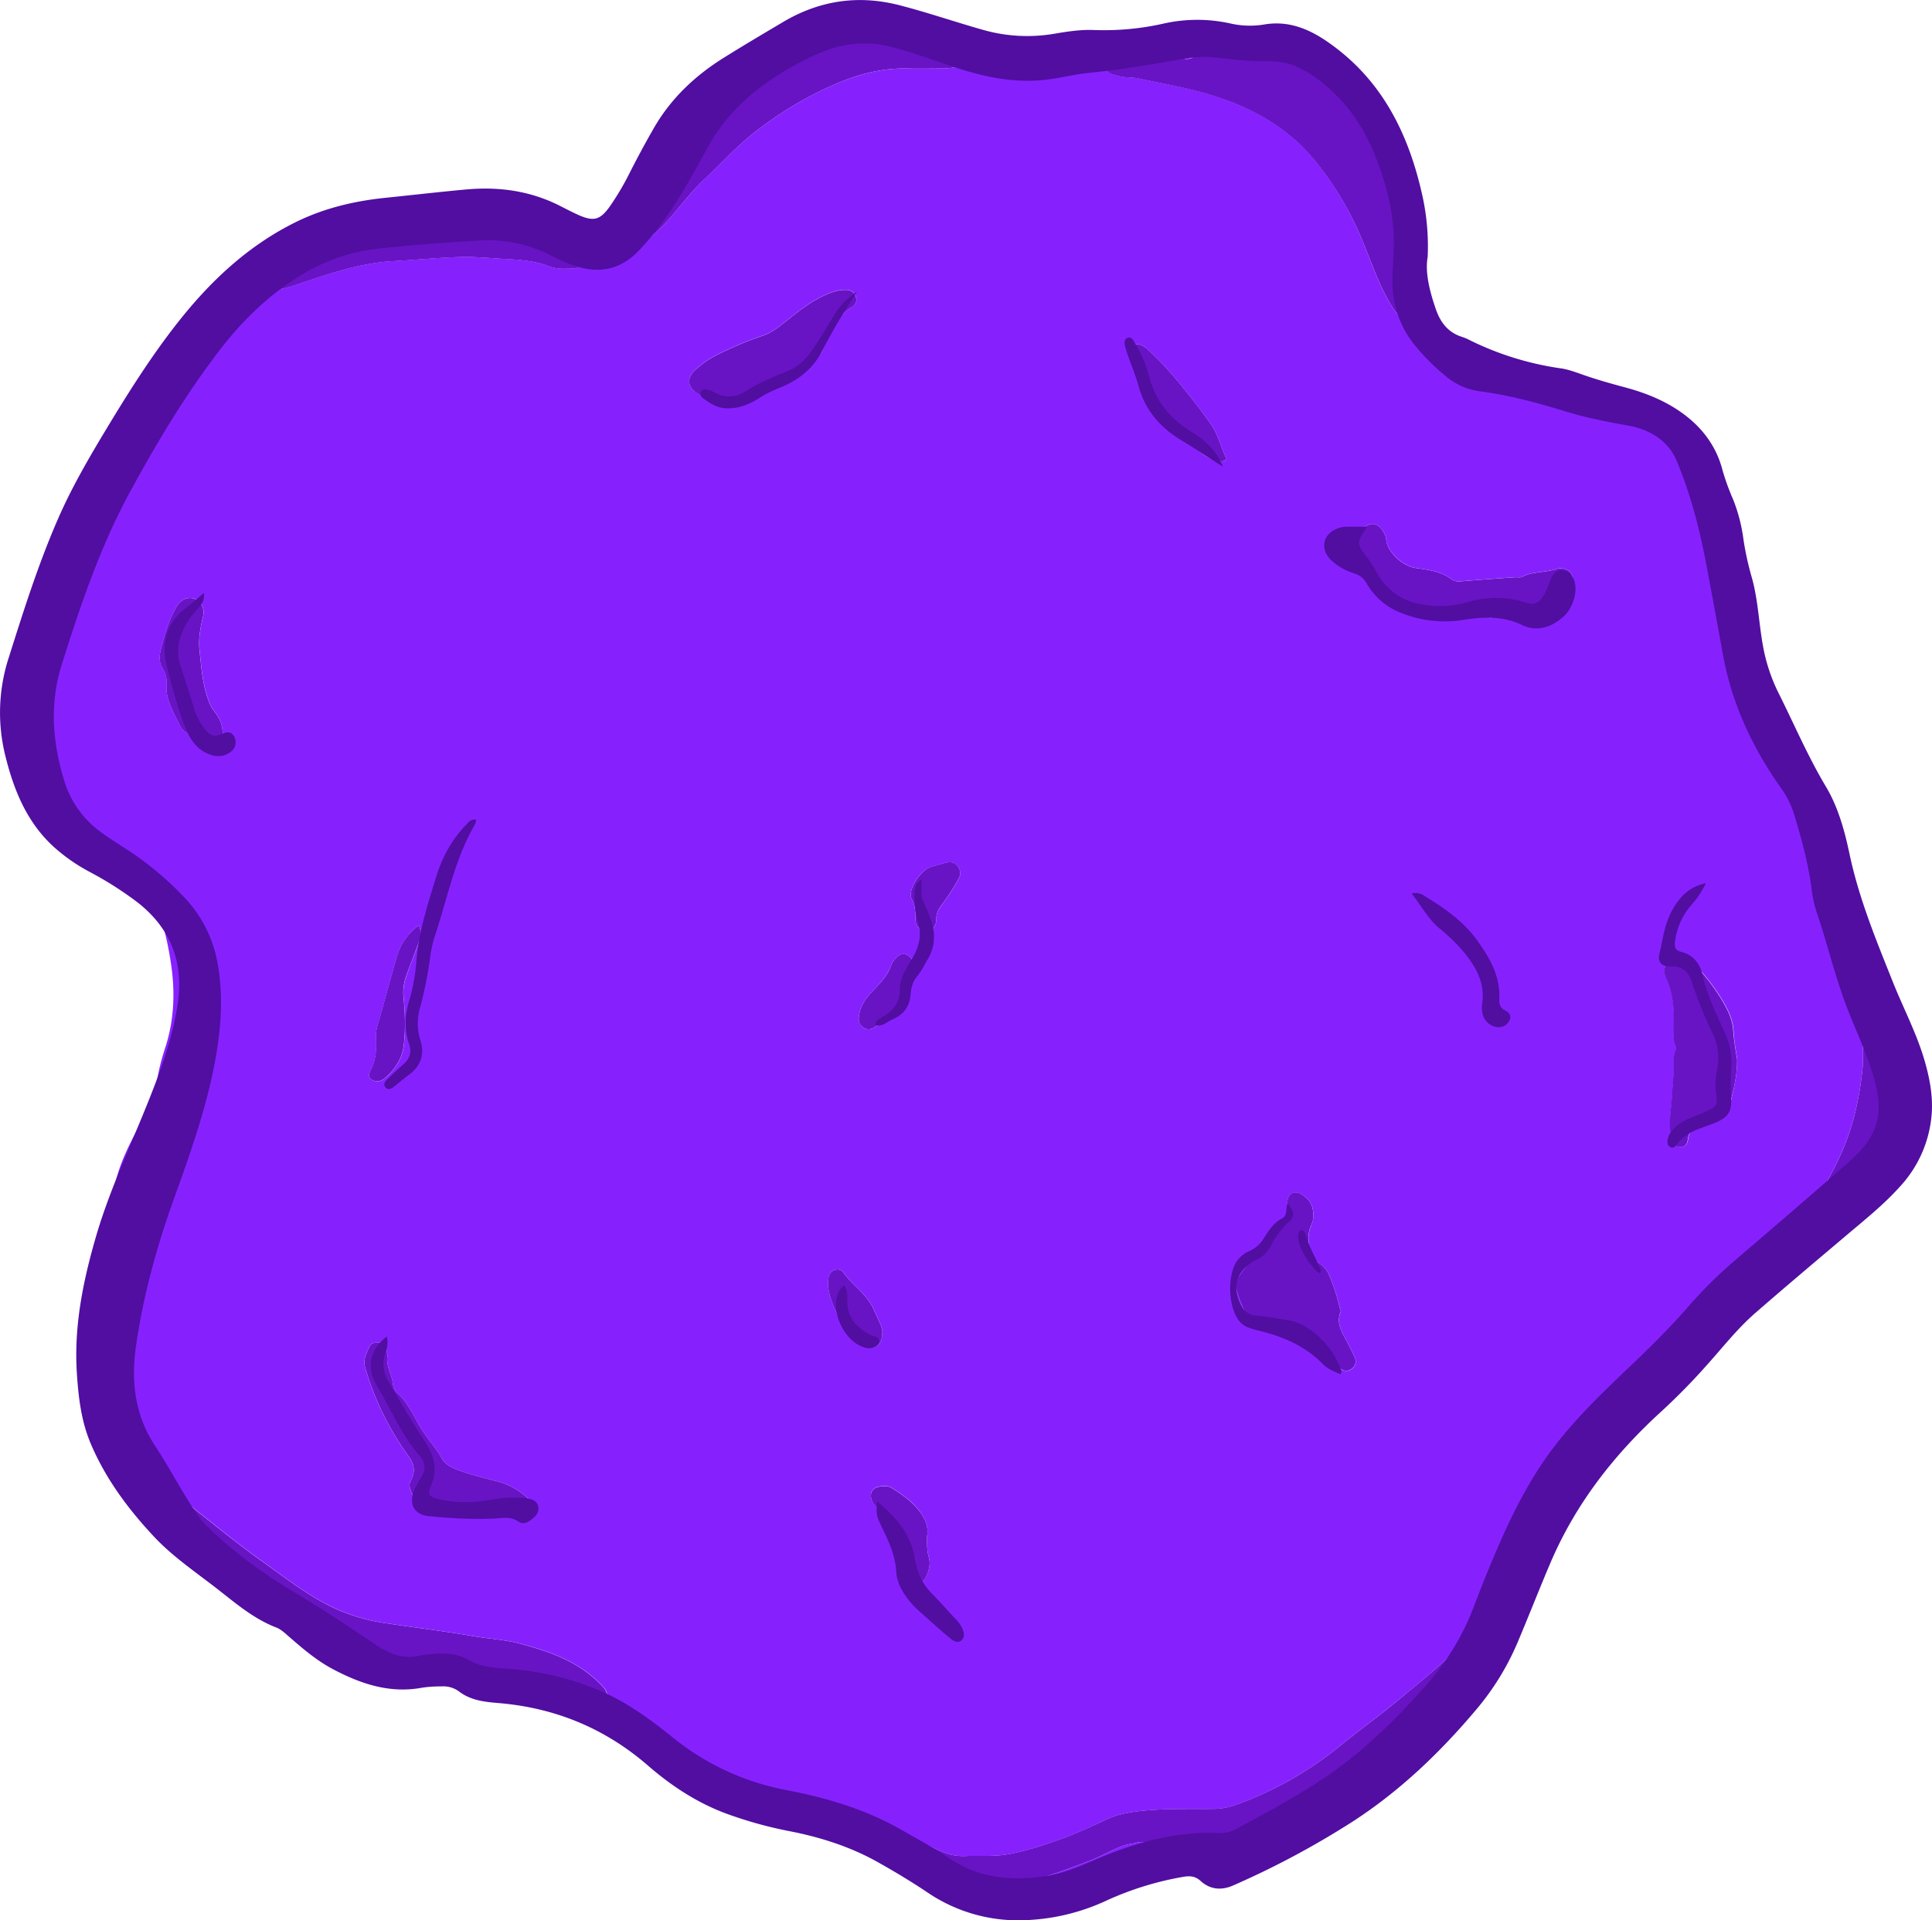 <svg id="Layer_9" data-name="Layer 9" xmlns="http://www.w3.org/2000/svg" viewBox="0 0 1039.09 1033"><defs><style>.cls-1{fill:#8621fe;}.cls-2{fill:#6814c5;}.cls-3{fill:#510ea1;}</style></defs><path class="cls-1" d="M1429,679.06a7.86,7.86,0,0,1-1.2,2.13c-11.51,10.54-21,23-32.37,33.72a95.87,95.87,0,0,0-12.11,13.72c-8.5,11.84-19.53,20.91-31.14,29.31-9.72,7-19.78,13.59-29.8,20.19-9.87,6.49-18,13.6-19.94,26.62-1.35,9.25-5.5,18.09-8.42,27.1-4.6,14.26-13.5,24.14-28.53,27.52-5.13,1.16-7.87,4.07-9.1,9.18a50.19,50.19,0,0,1-9.56,19.76c-1.07,1.35-2.94,2.73-1.62,5,.11,2.74-2.12,4-3.7,5.58-6.88,6.81-13.79,13.57-21,20.08-6.87,6.21-14.1,12-21.17,17.91-10.76,9-22.25,17.19-33.12,26.1a190,190,0,0,1-50.33,29.69c-5.44,2.17-11,4.29-17,4.41-13.67.27-27.35-.38-41,1.24-5.89.69-11.69,1.77-17,4.23-7.45,3.45-14.88,7-22.56,9.83-10,3.74-20.13,7.15-30.76,9.08-7.8,1.43-15.53.63-23.29,1a28.16,28.16,0,0,1-12.86-2.59c-9-4-18.15-7.9-27-12.34-6.5-3.27-13-5.9-20.4-5.72-2.56-4.22-7.1-4.35-11.11-4.81-10.26-1.2-20.37-3.08-30.51-5A130.83,130.83,0,0,1,820.7,976c-6.76-3.92-14.05-6.71-21.19-9.82-13-5.65-25.46-12.16-36.8-20.7-1.17-.88-2.48-1.64-2.83-3.24,2-1,4.12-.77,6.2-1,5.39-.69,7.51-5.6,3.86-9.56a64.86,64.86,0,0,0-13-10.85c-9.68-6.13-20.47-9.57-31.47-12.53-8.57-2.3-17.4-2.7-26-4.2-15.91-2.76-31.91-4.65-47.84-7.11a97.81,97.81,0,0,1-27-8.17c-14.21-6.71-26.41-16.43-39-25.45-11.27-8-22-16.77-32.9-25.39-8.91-7.08-17.29-14.73-24.14-23.93-5.83-7.83-9.94-16.61-14.28-25.27-1.07-2.14-2.1-6-4.73-4.89s-1.19,4.81-.72,7.39a25.5,25.5,0,0,0,1.36,4.21,4.91,4.91,0,0,1,.07,3.69c-2.12-.81-2.45-2.87-2.92-4.62-4.63-17.33-9.41-34.71-8-52.89.8-10.08,2.26-20.13,4-30.09a138.67,138.67,0,0,0,2.23-25.79,142.26,142.26,0,0,1,.47-18.34c1.84-16,9.7-29.56,17-43.32a56.59,56.59,0,0,0,6.33-17.1,118.83,118.83,0,0,1,4.4-18.45c5.25-15.6,5.81-31.37,3.21-47.49a169.55,169.55,0,0,0-11-39.5c-2-4.62-4.56-7.08-9.78-7.34A32.34,32.34,0,0,1,495,485.3c-6.82-6.62-14.2-12.57-21.11-19.07A33.9,33.9,0,0,1,464.52,450a85.08,85.08,0,0,1-1.78-37.58,64.05,64.05,0,0,0,.08-21.4c-1.48-9,.24-17.64,3.2-26.09,3.29-9.38,7.9-18.19,11.82-27.29a69.48,69.48,0,0,0,4.87-15,94.94,94.94,0,0,1,6.88-21,515.68,515.68,0,0,1,32.7-62.84c12.67-20.64,29.14-37.62,50.39-49.65a54.46,54.46,0,0,0,5.87-3.74c3.43-2.6,6.28-5.42,5.69-10.47-.33-2.89.45-5.91,3.67-7.36.23,1.76-.8,3.24-1.12,4.87-1.12,5.7.83,7.94,6.69,7.42a52.74,52.74,0,0,0,12.18-3.09c16.7-5.64,33.3-11.34,51.23-12.36,11.5-.65,23-1.74,34.51-2.18,8.41-.32,16.77.58,25.16,1s16.34,1.07,24.08,4c4.31,1.66,8.72,1.24,13.11,1.15,3.11-.06,5-2.28,6.11-4.82,1.22-2.83-.79-4.76-2.77-6.45a15.15,15.15,0,0,0-5.62-2.76,91.88,91.88,0,0,0-17.19-3.68c-1.59-.18-2.95-.39-3.19-2.31,7.23-.64,14.11,1.66,21.15,2.59,3.53.47,7,1.5,10.47,2.29,4.88,1.1,6.42.49,8.36-4,2.73-6.38,5.64-12.67,8.91-18.8,4.69-8.81,10.27-16.85,18.32-23,3.91-3,6.44-7.14,8.67-11.5,4.81-9.4,10.43-18.2,18.23-25.54,11.89-11.19,25.39-17.82,42.12-16.36,2.29.2,4.6.35,6.89.52,0,1.83-1.41,2.42-2.71,3.12C853.73,67.24,838.75,80.48,824,94c-7.46,6.84-14.58,14.09-21.49,21.49a234.86,234.86,0,0,0-17.8,21.24,15.76,15.76,0,0,0-3.12,10.62c.3,6.6,4.33,9.16,10.11,6.06a37.43,37.43,0,0,0,8.53-6.45c8.39-8.3,15-18.2,23.59-26.31S840.66,103.46,850.09,96a196.28,196.28,0,0,1,43.07-26.16c12.81-5.66,26.08-9.33,40.27-9,6.53.17,13.08,0,19.62,0a62.39,62.39,0,0,0,6.85-.76c4.21-.47,3.94-2.61,2.91-5.49,8-.25,15.93-.86,23.88-1.54a52,52,0,0,1,25.83,4.55A17,17,0,0,0,1023,59.18c5.69-1.16,11.79-.19,17.13-3.19.08,7.34.22,7.17,7.46,9,3.35.86,6.72.47,10,1.17,12.49,2.68,25.09,4.8,37.39,8.42,22.92,6.72,43,17.68,58.24,36.59A171.69,171.69,0,0,1,1178.22,154c4.88,11.82,8.88,24.08,15.74,35,1.49,2.37,3,4.57,5.43,6,4.88,3,8.72.94,9.27-4.69.21-2.19-1-4.69,1.24-6.52,3.9,11.17,11.42,20.57,15.55,31.64,1.14,3.06,3.85,4.42,6.93,4.84a80.36,80.36,0,0,1,34.12,12.59,18.1,18.1,0,0,0,7.63,2.9,90,90,0,0,1,25.26,7.88,40.68,40.68,0,0,0,14.67,3.45c14.93,1,27.81,6.26,37.75,17.94a43.24,43.24,0,0,1,7.35,11.75c6.37,15.61,13.09,31.13,15.83,47.94a139.61,139.61,0,0,1,2.14,27.07,38.26,38.26,0,0,0,2.81,15.46c4.54,11.39,7.57,23.26,11.29,34.91.89,2.81,1.69,5.66,2.73,8.42,2.25,6,5.09,11.57,10.08,15.85,2.4,2.05,4.5,4.45,6.73,6.69a43.33,43.33,0,0,1,11.89,23.31A26.35,26.35,0,0,0,1427.5,468a49.69,49.69,0,0,1,8.09,16.36,164.1,164.1,0,0,0,7.3,20.22c6.68,15.25,10,31.28,11.48,47.76-6,1.28-7.38,3.05-7.77,8.7-.91,13,1.58,25.91.26,39a172.14,172.14,0,0,1-3.52,21c-3.95,17.22-11.63,32.85-21,47.69a11.69,11.69,0,0,0-2.28,7.07c.21,3.78,1.33,4.63,5.23,3.86C1426.48,679.39,1427.72,679.25,1429,679.06Zm-277.4-1.58c0-5.69-2.71-9.17-7.16-11.4-3.07-1.53-6,0-6.61,3.37-.32,1.66-.35,3.43.88,4.81,1.64,1.84,1.16,3.31-.39,4.91-1,1.05-1.58,2.52-2.6,3.55-3.7,3.74-5,9.37-9.76,12.25-6.51,3.94-10.37,10.28-14.75,16.17a6.39,6.39,0,0,0-1.13,6,74.11,74.11,0,0,0,4.64,12.4c3.61,6.86,14,11.23,18.94,10.26,8.21-1.61,15.64-.62,21.32,6.57,2.33,3,5.31,5.33,7,8.9.76,1.65,2.33,2.94,3.62,4.32,1.78,1.92,3.93,2.56,6.22,1.07a4.87,4.87,0,0,0,2-6.59c-1-2.31-2.21-4.55-3.33-6.82-2.73-5.55-7-10.73-4.15-17.62.19-.46-.3-1.19-.43-1.8a102.17,102.17,0,0,0-5.6-17.39,13.76,13.76,0,0,0-6-7.13c-1.71-1-3.33-2.07-3.79-4-1.22-5.11-2.5-10.22-.3-15.46C1151.07,681.68,1151.87,679.45,1151.56,677.48Zm228-83.56c-.5-3.57-1.69-9.55-2-15.59-.32-5.27-2.35-9.75-4.78-14.18a106.37,106.37,0,0,0-14.52-19.74,12.54,12.54,0,0,0-4.37-3.58c-3.64-1.48-7.21-2.09-10.71.52s-3.18,5.71-1.65,9c4.42,9.5,4.15,19.58,3.89,29.68a13.38,13.38,0,0,0,.73,5.6,4.94,4.94,0,0,1,.2,3.71c-1.44,3.68-.76,7.5-.92,11.26-.18,4.4-.64,8.81-.87,13.15-.39,7.24-2,14.54-.42,21.84.76,3.56,2.43,5.4,5.08,5.37,3.12,0,3.67-2.25,4-4.71.07-.61.43-1.19.56-1.8.63-3,2-4.74,5.46-5,3.08-.2,6.1-1.44,9.14-2.24a9.07,9.07,0,0,0,6.83-6.83C1376.86,612.49,1379.59,604.69,1379.53,593.92Zm-132.7-237.63c4.09-1.33,9.44,0,12.89-3.11a12.81,12.81,0,0,1,10.91-3.44c3.89.47,7-1,9.88-3.26,2.32-1.81,4.45-3.83,6.87-5.54,3.33-2.36,4.29-5.56,3-8.16-1.11-2.33-4.83-3.83-8.27-2.67-6,2-12.58,1.17-18.34,4.17-1,.53-2.5.14-3.76.23-9.83.71-19.66,1.38-29.48,2.22a6.83,6.83,0,0,1-4.77-1.21c-5.66-4.21-12.42-5.06-19-5.95-7-1-15.69-8.67-16.09-15.64a8.28,8.28,0,0,0-1-3c-2.91-6-7.8-6.73-12.24-1.77-1.91,2.14-3.17,4.68-6.38,5.75-2.62.87-2.27,3.9-1.36,6.08a11.79,11.79,0,0,0,3.22,3.82q10.58,9.45,21.26,18.78c6.55,5.75,13.39,10.75,22.94,8.76.94-.2,2,.33,3.06.57C1228.87,355,1237.81,354.31,1246.83,356.29ZM840.46,239.49c3.1-.18,6.72,1,8.34-2.14,2.92-5.61,8-6.27,13.25-6.78a14.56,14.56,0,0,0,10-4.71,37,37,0,0,1,10.2-8.36c2.83-1.49,6-3.72,5.78-7.67-.14-3.08,1.57-5,3.12-7.28,3.43-5.1,6.79-10.13,12.23-13.39a4.45,4.45,0,0,0,2.23-5.43,5.21,5.21,0,0,0-5.22-3.82,19.64,19.64,0,0,0-6.79,1c-9.6,3.2-17.38,9.23-25.09,15.45-4.09,3.29-8.18,6.62-13.3,8.26a193.5,193.5,0,0,0-24.42,10.28,53.35,53.35,0,0,0-10.91,7.44c-5.85,4.86-5.11,10.36,1.66,14a12.68,12.68,0,0,0,4.18,1.41C830.68,238.47,835.69,239,840.46,239.49ZM732.2,835.14c.2-1.91-.92-3.18-2.16-4.36a38.52,38.52,0,0,0-16.74-9.72c-7.11-1.87-14.27-3.53-21.2-6.06-3.65-1.33-7.35-3.06-9.17-6.32-3.29-5.92-7.91-10.85-11.42-16.59-3.93-6.42-6.82-13.56-12.63-18.78a7.26,7.26,0,0,1-2.26-4.42c-.37-5.25-3.87-9.84-3-15.37.21-1.32-.72-2.81-1.12-4.23a3.71,3.71,0,0,0-3.58-3c-2-.14-4,0-4.91,2.05-1.68,3.6-3.66,7.16-2.37,11.44a155.91,155.91,0,0,0,23.2,47.42c2.89,4,3.94,7.79,1.76,12.31-.73,1.5-1.46,2.92-.94,4.79a13.83,13.83,0,0,0,13.91,10.6c4-.06,8,.1,11.76,1.7,2.67,1.13,5,.79,7.79-.53,5.62-2.68,11.49-3.84,17.46-.27a45.85,45.85,0,0,0,8.72,3.64A5,5,0,0,0,732.2,835.14ZM565.13,421.51c0-7.1-1-10.3-4.81-15.19a19.19,19.19,0,0,1-2.67-5c-3.46-8.91-4.09-18.35-5.08-27.69-.64-6.1.5-12.09,1.92-18.05,1.49-6.22-3.62-11.34-9.33-9.52-2.75.88-4.33,3.17-5.67,5.62-3.56,6.49-5.53,13.51-7.46,20.61-1.11,4.11-1.49,7.79.81,11.46a13.6,13.6,0,0,1,2,8.45c-.62,8.19,3.77,14.82,7,21.77a11.28,11.28,0,0,0,5.43,5.14,28.36,28.36,0,0,1,8,6,11.36,11.36,0,0,0,3.09,2.11c2.91,1.4,5.52.36,6.46-2.68A10.85,10.85,0,0,0,565.13,421.51Zm491.73-212.39c-3.36.07-4.77,2.34-3.2,5.3,3.64,6.83,5.49,14.37,8.43,21.48a31.72,31.72,0,0,0,13.16,15.61A34.07,34.07,0,0,1,1086.39,262c3.68,5.28,8.55,9.27,15.34,10.11,2.39.3,3.39-.8,2.44-2.88-2.53-5.53-3.9-11.49-7.45-16.66-5.13-7.47-10.79-14.5-16.44-21.54a185.71,185.71,0,0,0-16.71-18.09C1061.55,211,1059.41,209.36,1056.86,209.12ZM670.49,521.76a31.45,31.45,0,0,0-11.82,17.15c-3.61,12.47-7,25-10.52,37.5a18.45,18.45,0,0,0-.61,5.61c.18,5.9.17,11.73-2.66,17.19-1,1.83-2,4.19.4,5.66s4.76,1,7-.86c5.39-4.5,9.2-10.5,10.07-17,1.17-8.67.8-17.68,0-26.44a25.31,25.31,0,0,1,1.26-10.94c2-6,4.46-11.78,6.58-17.71C671.17,529,672.42,526,670.49,521.76ZM943.82,850.58c1-4.94-.91-9.88-4.52-14.34-4-5-9.19-8.6-14.58-11.94-1.93-1.19-4.12-.91-6.17-.68-4.27.47-5.94,3.75-4.26,7.8,1,2.44,3.14,3.92,4.68,5.89,4.2,5.39,9.8,9.73,11.42,17a43.47,43.47,0,0,1,.77,10,11.55,11.55,0,0,0,3.67,9c3.27,3.05,6.8,2.55,8.65-1.46,1.52-3.3,2.36-6.93,1.28-10.46C943.74,858.13,943.9,854.82,943.82,850.58Zm-24-110.39c-.29-3-2.67-7.24-4.56-11.65-3.51-8.18-11.29-12.83-16.23-19.86-2.32-3.31-7.32-1.71-8.11,2.4a19.33,19.33,0,0,0,.14,7.5c2.17,10.08,7.58,18.5,14.12,26.26a10.52,10.52,0,0,0,7,3.89C917.15,749.31,919.68,747.11,919.81,740.19Zm15.26-234.7a5.29,5.29,0,0,0,.42,2c2.06,3.43,2,7.18,2.11,11,.08,4.06,2.2,6,5.73,6s5.46-2,5.5-6.21c0-3.2,1.25-5.39,3.19-7.85a122.89,122.89,0,0,0,8.53-13.2,6.08,6.08,0,0,0-.1-7.13c-2-2.64-4.6-2.55-7.41-1.72-2.42.71-4.87,1.32-7.27,2.07C941,491.91,935,500.17,935.07,505.49Zm1.15,37.32c.26-2.21-1-4.11-3.28-5.15-2.53-1.14-4.49.16-6.09,2.05a10.23,10.23,0,0,0-2.14,3.09c-2,6-6.24,10.26-10.46,14.71-3.45,3.63-6.41,7.86-7.06,13.13-.31,2.42.18,4.62,2.37,6.14s4.56.9,6.49-.45a91.1,91.1,0,0,0,8.9-7c7.53-6.76,8.16-16.66,11.26-25.43A4.69,4.69,0,0,0,936.22,542.81Z" transform="translate(-445.25 -24)"/><path class="cls-2" d="M904,1001.79c7.39-.18,13.9,2.45,20.4,5.72,8.83,4.44,17.94,8.32,27,12.34a28.16,28.16,0,0,0,12.86,2.59c7.76-.37,15.49.43,23.29-1,10.63-1.93,20.74-5.34,30.76-9.08,7.68-2.87,15.11-6.38,22.56-9.83,5.33-2.46,11.13-3.54,17-4.23,13.64-1.62,27.32-1,41-1.24,6-.12,11.57-2.24,17-4.41A190,190,0,0,0,1166.19,963c10.87-8.91,22.36-17.06,33.12-26.1,7.07-5.94,14.3-11.7,21.17-17.91,7.2-6.51,14.11-13.27,21-20.08,1.58-1.57,3.81-2.84,3.7-5.58,8.13-1.83,11.49,1.69,9.72,10.19-2,.35-2,1.56-1.34,3.06-.54,3-2.57,5.26-4.53,7.3-4.73,4.91-9.15,10.2-15,13.87-1.72-.27-2.54.45-2.41,2.21a67.93,67.93,0,0,1-15.23,13c-1.77-.31-2.63.42-2.53,2.23-4.17,5.21-9.34,9.34-14.51,13.49-2.74,2.2-5.38,4.52-8.08,6.79a4.14,4.14,0,0,0-3,.77c-5.19,3.91-10.53,7.64-15.55,11.77a187.75,187.75,0,0,1-49.59,29.48c-9.79,3.93-19.76,7.09-30.6,6.17-11.36-1-22.62,1.51-34,1.27-1.22,0-2.44.56-3.68.73-8.54,1.2-15.51,6.36-23.36,9.3-12.4,4.63-24.66,9.56-37.78,11.91-6.8,1.22-13.82.72-20.51,2.72-6-1.1-12-1.62-18.06-2.18a30.84,30.84,0,0,1-10.25-3q-15.95-7.58-31.91-15.1a37.07,37.07,0,0,1-8.88-5.94C899.89,1009.58,899.85,1006.24,904,1001.79Z" transform="translate(-445.25 -24)"/><path class="cls-2" d="M1209.9,183.8c-2.21,1.83-1,4.33-1.24,6.52-.55,5.63-4.39,7.64-9.27,4.69-2.4-1.44-3.94-3.64-5.43-6-6.86-11-10.86-23.22-15.74-35a171.69,171.69,0,0,0-25.07-42.77c-15.25-18.91-35.32-29.87-58.24-36.59-12.3-3.62-24.9-5.74-37.39-8.42-3.26-.7-6.63-.31-10-1.17-7.24-1.85-7.38-1.68-7.46-9,2.64-3,6.38-3.56,10-4.38,1.65,2.41,4.18,1.53,6.34,1.5a143.7,143.7,0,0,1,25.44,2.38c3,.49,5.12,0,6.82-2.93,2.33-4,5.79-6.53,10.86-5.77a2.57,2.57,0,0,0,2.64-1.32,2.86,2.86,0,0,1,2.47.44c.25.57.36,1.46.77,1.64,4,1.76,7.75,4,12.29,4.44,6,.64,12.14,1.27,17.88,3,12.65,3.81,22.93,11.89,33.23,19.82,2.33,1.79,2.68,4.68,4.29,6.82,5.52,7.38,12.35,13.67,17.63,21.25a3.23,3.23,0,0,0,2.85,1,3.23,3.23,0,0,1,1.5,2.93c-.77,2.3.59,4.08,1.53,5.91,2.12,4.19,3.31,8.26-.66,12.11-.43.41-1,1.24-.83,1.61,1.68,4.16-.33,8.94,2.11,12.91,1.8,2.94,2.45,6.24,3.33,9.46q2.84,10.29,5.45,20.64c.33,1.28.46,2.49,2,2.7a5.66,5.66,0,0,1,.65,4.06c-1.73,1.9-2.35,3.63.74,4.8A3.69,3.69,0,0,1,1209.9,183.8Z" transform="translate(-445.25 -24)"/><path class="cls-2" d="M510.16,799.18a4.91,4.91,0,0,0-.07-3.69,25.5,25.5,0,0,1-1.36-4.21c-.47-2.58-1.94-6.3.72-7.39s3.66,2.75,4.73,4.89c4.34,8.66,8.45,17.44,14.28,25.27,6.85,9.2,15.23,16.85,24.14,23.93,10.85,8.62,21.63,17.35,32.9,25.39,12.64,9,24.84,18.74,39,25.45a97.81,97.81,0,0,0,27,8.17c15.93,2.46,31.93,4.35,47.84,7.11,8.62,1.5,17.45,1.9,26,4.2,11,3,21.79,6.4,31.47,12.53a64.86,64.86,0,0,1,13,10.85c3.65,4,1.53,8.87-3.86,9.56-2.08.27-4.22.08-6.2,1-8.49-2.36-17-4.56-25.42-7.16a195.4,195.4,0,0,0-25.12-6.27,135.14,135.14,0,0,1-16-3.69c-9.51-2.81-19.09-3-28.8-1.69-10,1.34-19.75-.05-29.46-2.16a22.22,22.22,0,0,1-5.75-2.52c-2.05-1.12-3.54-2.39-.87-4.69,1.95-1.68.23-3.12-1.12-4-5.89-4-11.58-8.5-17.86-11.84-17.12-9.1-32.25-20.57-44.9-35.3-7.3-8.51-15.89-15.67-24.26-23.06-12-10.58-21.05-23.47-29.12-37.13A5.27,5.27,0,0,1,510.16,799.18Z" transform="translate(-445.25 -24)"/><path class="cls-2" d="M962.81,54.6c1,2.88,1.3,5-2.91,5.49a62.39,62.39,0,0,1-6.85.76c-6.54,0-13.09.16-19.62,0-14.19-.36-27.46,3.31-40.27,9A196.28,196.28,0,0,0,850.09,96c-9.43,7.49-17.49,16.45-26.24,24.67s-15.2,18-23.59,26.31a37.43,37.43,0,0,1-8.53,6.45c-5.78,3.1-9.81.54-10.11-6.06a15.76,15.76,0,0,1,3.12-10.62,234.86,234.86,0,0,1,17.8-21.24c6.91-7.4,14-14.65,21.49-21.49,14.72-13.51,29.7-26.75,47.47-36.29,1.3-.7,2.72-1.29,2.71-3.12,1.71-.95,3.38-2,5.43-2,.82.07,1.79.46,2.44.16a139.34,139.34,0,0,1,18.69-7.44c.89-.26,1.16-1.13,1.27-2a3.15,3.15,0,0,1,2.51-.55c1.34,2,2.1,1.41,2.54-.57a5.32,5.32,0,0,1,3.86-.63c1.91,1.86,3.67,2.47,5-.63a34.2,34.2,0,0,1,14.14,0c1.94,2.7,2.91,2.82,6.08.72a8.44,8.44,0,0,1,5.3.78c.22,1.5,1.13,2,2.54,1.67,2.18-.65,3.49,1,5.09,1.91a3.14,3.14,0,0,0,3.5,3.28l1.55,1.65c.25,2.18,1.53,2.31,3.22,1.63A9.94,9.94,0,0,1,962.81,54.6Z" transform="translate(-445.25 -24)"/><path class="cls-2" d="M731.09,148.43c.24,1.92,1.6,2.13,3.19,2.31a91.88,91.88,0,0,1,17.19,3.68,15.15,15.15,0,0,1,5.62,2.76c2,1.69,4,3.62,2.77,6.45-1.1,2.54-3,4.76-6.11,4.82-4.39.09-8.8.51-13.11-1.15-7.74-3-15.84-3.57-24.08-4s-16.75-1.36-25.16-1c-11.52.44-23,1.53-34.51,2.18-17.93,1-34.53,6.72-51.23,12.36a52.74,52.74,0,0,1-12.18,3.09c-5.86.52-7.81-1.72-6.69-7.42.32-1.63,1.35-3.11,1.12-4.87a14,14,0,0,1,7.08-5.92c1.89.58,2.89-.07,2.87-2.1,5.13-3.06,10-6.72,16.39-6.62,3.71-.75,7.67-.86,10.32-4.21a3.69,3.69,0,0,1,2.77-.65c1.26,1.79,1.95,1.25,2.32-.58a3.64,3.64,0,0,1,2.77-.57c1.71,1.89,2.91,1.69,3.57-.84a3.56,3.56,0,0,1,2.71-.54c1.72,2.05,2.95,1.83,3.65-.79a3.32,3.32,0,0,1,2.63-.51c2,1.86,3.84,2.37,5-.83a2.92,2.92,0,0,1,2.52-.31c.3.29.56.79.89.84,8.59,1.4,16.94-.94,25.4-1.66.15,0,.27-.3.41-.46a2.74,2.74,0,0,1,2.4.16c2.86,3,5.07,3.25,10.2,1a8.59,8.59,0,0,1,5.08.56c1.71,3.26,3.88,2.71,6.22.77a8.39,8.39,0,0,1,5.2.67c.9,2.44,2.15,2.5,3.68.52a5.93,5.93,0,0,1,4,.52c1.2,3.15,3,2.53,4.93.77a5.65,5.65,0,0,1,3.89.57c.82,2.63,2.11,2.67,3.77.69A3.21,3.21,0,0,1,731.09,148.43Z" transform="translate(-445.25 -24)"/><path class="cls-1" d="M973.2,1039.56c6.69-2,13.71-1.5,20.51-2.72,13.12-2.35,25.38-7.28,37.78-11.91,7.85-2.94,14.82-8.1,23.36-9.3,1.24-.17,2.46-.76,3.68-.73,11.36.24,22.62-2.23,34-1.27,10.84.92,20.81-2.24,30.6-6.17A187.75,187.75,0,0,0,1172.7,978c5-4.13,10.36-7.86,15.55-11.77a4.14,4.14,0,0,1,3-.77c1.24,16.36-6,28.2-20.06,35.68-15.17,8-31.57,12.86-48.29,16.58-4.32.95-8.75,1.61-12.91,3-13.29,4.6-27.09,6.16-41,7a183,183,0,0,0-21.27,2.86,20.22,20.22,0,0,0-12,6.44,37.4,37.4,0,0,1-25.94,13C996.45,1051,984,1048,973.2,1039.56Z" transform="translate(-445.25 -24)"/><path class="cls-2" d="M1429,679.06c-1.24.19-2.48.33-3.71.57-3.9.77-5-.08-5.23-3.86a11.69,11.69,0,0,1,2.28-7.07c9.41-14.84,17.09-30.47,21-47.69a172.14,172.14,0,0,0,3.52-21c1.32-13.05-1.17-26-.26-39,.39-5.65,1.77-7.42,7.77-8.7a13.33,13.33,0,0,1,5.18,6.13c3.06,6.76,6.41,13.43,8.11,20.74-1,2.41-.82,5-.7,7.45,1,19.88-4,38.45-11.67,56.57-1.53,3.62-4.06,6.8-4.76,10.77-4,2.64-4.76,7.6-8,10.88C1437.94,669.5,1434.19,675,1429,679.06Z" transform="translate(-445.25 -24)"/><path class="cls-1" d="M1450.53,654c.7-4,3.23-7.15,4.76-10.77,7.64-18.12,12.67-36.69,11.67-56.57-.12-2.49-.34-5,.7-7.45,2.31.66,3,2.76,4.1,4.54,6.41,10.82,8,22.44,5.49,34.66-1.41,6.82-3.35,13.5-6.83,19.59C1465.89,645.88,1459.86,652,1450.53,654Z" transform="translate(-445.25 -24)"/><path class="cls-1" d="M1193.58,103.92a3.23,3.23,0,0,1-2.85-1c-5.28-7.58-12.11-13.87-17.63-21.25-1.61-2.14-2-5-4.29-6.82-10.3-7.93-20.58-16-33.23-19.82-5.74-1.73-11.87-2.36-17.88-3-4.54-.48-8.3-2.68-12.29-4.44-.41-.18-.52-1.07-.77-1.64,17.47-1.19,34.41,0,49.29,10.72a92.74,92.74,0,0,1,17.21,16.54c6.51,7.94,13.51,15.52,19.14,24.15C1191.61,99.36,1193.73,101.1,1193.58,103.92Z" transform="translate(-445.25 -24)"/><path class="cls-1" d="M1102.17,45.47a2.57,2.57,0,0,1-2.64,1.32c-5.07-.76-8.53,1.77-10.86,5.77-1.7,2.91-3.87,3.42-6.82,2.93a143.7,143.7,0,0,0-25.44-2.38c-2.16,0-4.69.91-6.34-1.5,8.22-6.34,17.92-8.23,27.86-8.17,7.33.05,14.7.72,22.07,1A2.79,2.79,0,0,1,1102.17,45.47Z" transform="translate(-445.25 -24)"/><path class="cls-1" d="M1208.06,172.19c-1.59-.21-1.72-1.42-2-2.7q-2.62-10.35-5.45-20.64c-.88-3.22-1.53-6.52-3.33-9.46-2.44-4-.43-8.75-2.11-12.91-.16-.37.4-1.2.83-1.61,4-3.85,2.78-7.92.66-12.11-.94-1.83-2.3-3.61-1.53-5.91,4,3,4.91,7.61,6.05,12a57.36,57.36,0,0,1,1.69,18.76,56.91,56.91,0,0,0,2.58,20.49C1206.73,162.7,1208.6,167.25,1208.06,172.19Z" transform="translate(-445.25 -24)"/><path class="cls-1" d="M679.24,141.82c-.14.16-.26.45-.41.46-8.46.72-16.81,3.06-25.4,1.66-.33-.05-.59-.55-.89-.84C661.36,140.92,670.2,139.31,679.24,141.82Z" transform="translate(-445.25 -24)"/><path class="cls-1" d="M902,43.32c-.11.87-.38,1.74-1.27,2a139.34,139.34,0,0,0-18.69,7.44c-.65.3-1.62-.09-2.44-.16C886.11,47.1,893.81,44.57,902,43.32Z" transform="translate(-445.25 -24)"/><path class="cls-1" d="M691.84,143c-5.13,2.24-7.34,2-10.2-1C685.13,141.44,688.6,141.08,691.84,143Z" transform="translate(-445.25 -24)"/><path class="cls-1" d="M624.57,148.72c-2.65,3.35-6.61,3.46-10.32,4.21C616.78,149.28,620.75,149.18,624.57,148.72Z" transform="translate(-445.25 -24)"/><path class="cls-1" d="M936.13,41.63c-3.17,2.1-4.14,2-6.08-.72C932.18,40.28,934.26,40.1,936.13,41.63Z" transform="translate(-445.25 -24)"/><path class="cls-1" d="M703.14,144.32c-2.34,1.94-4.51,2.49-6.22-.77C699.1,143,701.23,142.76,703.14,144.32Z" transform="translate(-445.25 -24)"/><path class="cls-1" d="M915.91,40.94c-1.29,3.1-3,2.49-5,.63C912.44,40.11,914.14,40.28,915.91,40.94Z" transform="translate(-445.25 -24)"/><path class="cls-1" d="M720.9,146.8c-1.95,1.76-3.73,2.38-4.93-.77C717.74,145.47,719.45,145.35,720.9,146.8Z" transform="translate(-445.25 -24)"/><path class="cls-1" d="M1209.45,181.05c-3.09-1.17-2.47-2.9-.74-4.8C1210.17,177.67,1210,179.32,1209.45,181.05Z" transform="translate(-445.25 -24)"/><path class="cls-1" d="M650,143.41c-1.19,3.2-3,2.69-5,.83C646.45,142.67,648.2,142.83,650,143.41Z" transform="translate(-445.25 -24)"/><path class="cls-1" d="M952.56,49.27a3.14,3.14,0,0,1-3.5-3.28C951.62,45.6,952.41,47.09,952.56,49.27Z" transform="translate(-445.25 -24)"/><path class="cls-1" d="M728.56,148.06c-1.66,2-2.95,1.94-3.77-.69C726.21,146.76,727.51,146.72,728.56,148.06Z" transform="translate(-445.25 -24)"/><path class="cls-1" d="M636,146.08c-.66,2.53-1.86,2.73-3.57.84C633.37,145.56,634.62,145.54,636,146.08Z" transform="translate(-445.25 -24)"/><path class="cls-1" d="M712,145.51c-1.53,2-2.78,1.92-3.68-.52C709.69,144.33,711,144.29,712,145.51Z" transform="translate(-445.25 -24)"/><path class="cls-1" d="M642.36,144.75c-.7,2.62-1.93,2.84-3.65.79C639.69,144.2,641,144.19,642.36,144.75Z" transform="translate(-445.25 -24)"/><path class="cls-1" d="M957.33,52.55c-1.69.68-3,.55-3.22-1.63A3,3,0,0,1,957.33,52.55Z" transform="translate(-445.25 -24)"/><path class="cls-1" d="M597.86,159.55c0,2-1,2.68-2.87,2.1C595.53,160.38,596.27,159.38,597.86,159.55Z" transform="translate(-445.25 -24)"/><path class="cls-1" d="M944,44.08c-1.41.3-2.32-.17-2.54-1.67C943.13,41.66,943.83,42.45,944,44.08Z" transform="translate(-445.25 -24)"/><path class="cls-1" d="M629.66,147.49c-.37,1.83-1.06,2.37-2.32.58A1.48,1.48,0,0,1,629.66,147.49Z" transform="translate(-445.25 -24)"/><path class="cls-1" d="M907.09,42.2c-.44,2-1.2,2.57-2.54.57A1.66,1.66,0,0,1,907.09,42.2Z" transform="translate(-445.25 -24)"/><path class="cls-1" d="M1253.55,906.54c-.64-1.5-.62-2.71,1.34-3.06C1255.48,905,1254.7,905.83,1253.55,906.54Z" transform="translate(-445.25 -24)"/><path class="cls-1" d="M1231.58,929.92c-.13-1.76.69-2.48,2.41-2.21A2.29,2.29,0,0,1,1231.58,929.92Z" transform="translate(-445.25 -24)"/><path class="cls-1" d="M1213.82,945.16c-.1-1.81.76-2.54,2.53-2.23A2.46,2.46,0,0,1,1213.82,945.16Z" transform="translate(-445.25 -24)"/><path class="cls-2" d="M1151.56,677.48c.31,2-.49,4.2-1.38,6.31-2.2,5.24-.92,10.35.3,15.46.46,2,2.08,3.06,3.79,4a13.76,13.76,0,0,1,6,7.13,102.17,102.17,0,0,1,5.6,17.39c.13.61.62,1.34.43,1.8-2.83,6.89,1.42,12.07,4.15,17.62,1.12,2.27,2.3,4.51,3.33,6.82a4.87,4.87,0,0,1-2,6.59c-2.29,1.49-4.44.85-6.22-1.07-1.29-1.38-2.86-2.67-3.62-4.32-1.65-3.57-4.63-5.94-7-8.9-5.68-7.19-13.11-8.18-21.32-6.57-4.94,1-15.33-3.4-18.94-10.26a74.11,74.11,0,0,1-4.64-12.4,6.39,6.39,0,0,1,1.13-6c4.38-5.89,8.24-12.23,14.75-16.17,4.75-2.88,6.06-8.51,9.76-12.25,1-1,1.59-2.5,2.6-3.55,1.55-1.6,2-3.07.39-4.91-1.23-1.38-1.2-3.15-.88-4.81.66-3.38,3.54-4.9,6.61-3.37C1148.85,668.31,1151.6,671.79,1151.56,677.48Z" transform="translate(-445.25 -24)"/><path class="cls-2" d="M1379.53,593.92c.06,10.77-2.67,18.57-4.44,26.51a9.07,9.07,0,0,1-6.83,6.83c-3,.8-6.06,2-9.14,2.24-3.49.22-4.83,2-5.46,5-.13.61-.49,1.19-.56,1.8-.29,2.46-.84,4.67-4,4.71-2.65,0-4.32-1.81-5.08-5.37-1.58-7.3,0-14.6.42-21.84.23-4.34.69-8.75.87-13.15.16-3.76-.52-7.58.92-11.26a4.94,4.94,0,0,0-.2-3.71,13.38,13.38,0,0,1-.73-5.6c.26-10.1.53-20.18-3.89-29.68-1.53-3.3-1.74-6.47,1.65-9s7.07-2,10.71-.52a12.54,12.54,0,0,1,4.37,3.58,106.37,106.37,0,0,1,14.52,19.74c2.43,4.43,4.46,8.91,4.78,14.18C1377.84,584.37,1379,590.35,1379.53,593.92Z" transform="translate(-445.25 -24)"/><path class="cls-2" d="M1246.83,356.29c-9-2-18-1.3-26.58-3.34-1-.24-2.12-.77-3.06-.57-9.55,2-16.39-3-22.94-8.76q-10.66-9.36-21.26-18.78a11.79,11.79,0,0,1-3.22-3.82c-.91-2.18-1.26-5.21,1.36-6.08,3.21-1.07,4.47-3.61,6.38-5.75,4.44-5,9.33-4.26,12.24,1.77a8.28,8.28,0,0,1,1,3c.4,7,9,14.68,16.09,15.64,6.58.89,13.34,1.74,19,5.95a6.83,6.83,0,0,0,4.77,1.21c9.82-.84,19.65-1.51,29.48-2.22,1.26-.09,2.74.3,3.76-.23,5.76-3,12.35-2.16,18.34-4.17,3.44-1.16,7.16.34,8.27,2.67,1.25,2.6.29,5.8-3,8.16-2.42,1.71-4.55,3.73-6.87,5.54-2.87,2.25-6,3.73-9.88,3.26a12.81,12.81,0,0,0-10.91,3.44C1256.27,356.27,1250.92,355,1246.83,356.29Z" transform="translate(-445.25 -24)"/><path class="cls-2" d="M840.46,239.49c-4.77-.53-9.78-1-14.76-1.68a12.68,12.68,0,0,1-4.18-1.41c-6.77-3.67-7.51-9.17-1.66-14a53.35,53.35,0,0,1,10.91-7.44,193.5,193.5,0,0,1,24.42-10.28c5.12-1.64,9.21-5,13.3-8.26,7.71-6.22,15.49-12.25,25.09-15.45a19.64,19.64,0,0,1,6.79-1,5.21,5.21,0,0,1,5.22,3.82,4.45,4.45,0,0,1-2.23,5.43c-5.44,3.26-8.8,8.29-12.23,13.39-1.55,2.29-3.26,4.2-3.12,7.28.19,3.95-3,6.18-5.78,7.67a37,37,0,0,0-10.2,8.36,14.56,14.56,0,0,1-10,4.71c-5.29.51-10.33,1.17-13.25,6.78C847.18,240.48,843.56,239.31,840.46,239.49Z" transform="translate(-445.25 -24)"/><path class="cls-2" d="M732.2,835.14a5,5,0,0,1-6.88,4.29,45.85,45.85,0,0,1-8.72-3.64c-6-3.57-11.84-2.41-17.46.27-2.76,1.32-5.12,1.66-7.79.53-3.78-1.6-7.72-1.76-11.76-1.7a13.83,13.83,0,0,1-13.91-10.6c-.52-1.87.21-3.29.94-4.79,2.18-4.52,1.13-8.35-1.76-12.31a155.91,155.91,0,0,1-23.2-47.42c-1.29-4.28.69-7.84,2.37-11.44.93-2,2.92-2.19,4.91-2.05a3.71,3.71,0,0,1,3.58,3c.4,1.42,1.33,2.91,1.12,4.23-.89,5.53,2.61,10.12,3,15.37a7.26,7.26,0,0,0,2.26,4.42c5.81,5.22,8.7,12.36,12.63,18.78,3.51,5.74,8.13,10.67,11.42,16.59,1.82,3.26,5.52,5,9.17,6.32,6.93,2.53,14.09,4.19,21.2,6.06A38.52,38.52,0,0,1,730,830.78C731.28,832,732.4,833.23,732.2,835.14Z" transform="translate(-445.25 -24)"/><path class="cls-2" d="M565.13,421.51a10.85,10.85,0,0,1-.33,3.08c-.94,3-3.55,4.08-6.46,2.68a11.36,11.36,0,0,1-3.09-2.11,28.36,28.36,0,0,0-8-6A11.28,11.28,0,0,1,541.8,414c-3.2-6.95-7.59-13.58-7-21.77a13.6,13.6,0,0,0-2-8.45c-2.3-3.67-1.92-7.35-.81-11.46,1.93-7.1,3.9-14.12,7.46-20.61,1.34-2.45,2.92-4.74,5.67-5.62,5.71-1.82,10.82,3.3,9.33,9.52-1.42,6-2.56,11.95-1.92,18.05,1,9.34,1.62,18.78,5.08,27.69a19.19,19.19,0,0,0,2.67,5C564.11,411.21,565.16,414.41,565.13,421.51Z" transform="translate(-445.25 -24)"/><path class="cls-2" d="M1056.86,209.12c2.55.24,4.69,1.86,6.71,3.79A185.71,185.71,0,0,1,1080.28,231c5.65,7,11.31,14.07,16.44,21.54,3.55,5.17,4.92,11.13,7.45,16.66.95,2.08-.05,3.18-2.44,2.88-6.79-.84-11.66-4.83-15.34-10.11a34.07,34.07,0,0,0-11.14-10.46,31.72,31.72,0,0,1-13.16-15.61c-2.94-7.11-4.79-14.65-8.43-21.48C1052.09,211.46,1053.5,209.19,1056.86,209.12Z" transform="translate(-445.25 -24)"/><path class="cls-2" d="M670.49,521.76c1.93,4.22.68,7.21-.36,10.13-2.12,5.93-4.55,11.75-6.58,17.71a25.31,25.31,0,0,0-1.26,10.94c.83,8.76,1.2,17.77,0,26.44-.87,6.53-4.68,12.53-10.07,17-2.21,1.85-4.64,2.3-7,.86s-1.35-3.83-.4-5.66c2.83-5.46,2.84-11.29,2.66-17.19a18.45,18.45,0,0,1,.61-5.61c3.55-12.49,6.91-25,10.52-37.5A31.45,31.45,0,0,1,670.49,521.76Z" transform="translate(-445.25 -24)"/><path class="cls-2" d="M943.82,850.58c.08,4.24-.08,7.55.94,10.89,1.08,3.53.24,7.16-1.28,10.46-1.85,4-5.38,4.51-8.65,1.46a11.55,11.55,0,0,1-3.67-9,43.47,43.47,0,0,0-.77-10c-1.62-7.3-7.22-11.64-11.42-17-1.54-2-3.68-3.45-4.68-5.89-1.68-4,0-7.33,4.26-7.8,2.05-.23,4.24-.51,6.17.68,5.39,3.34,10.55,6.94,14.58,11.94C942.91,840.7,944.85,845.64,943.82,850.58Z" transform="translate(-445.25 -24)"/><path class="cls-2" d="M919.81,740.19c-.13,6.92-2.66,9.12-7.66,8.54a10.52,10.52,0,0,1-7-3.89c-6.54-7.76-11.95-16.18-14.12-26.26a19.33,19.33,0,0,1-.14-7.5c.79-4.11,5.79-5.71,8.11-2.4,4.94,7,12.72,11.68,16.23,19.86C917.14,733,919.52,737.16,919.81,740.19Z" transform="translate(-445.25 -24)"/><path class="cls-2" d="M935.07,505.49c-.06-5.32,6-13.58,10.7-15.08,2.4-.75,4.85-1.36,7.27-2.07,2.81-.83,5.46-.92,7.41,1.72a6.08,6.08,0,0,1,.1,7.13,122.89,122.89,0,0,1-8.53,13.2c-1.94,2.46-3.17,4.65-3.19,7.85,0,4.23-2,6.16-5.5,6.21s-5.65-1.94-5.73-6c-.08-3.82-.05-7.57-2.11-11A5.29,5.29,0,0,1,935.07,505.49Z" transform="translate(-445.25 -24)"/><path class="cls-2" d="M936.22,542.81a4.69,4.69,0,0,1,0,1.08c-3.1,8.77-3.73,18.67-11.26,25.43a91.1,91.1,0,0,1-8.9,7c-1.93,1.35-4.2,2-6.49.45s-2.68-3.72-2.37-6.14c.65-5.27,3.61-9.5,7.06-13.13,4.22-4.45,8.51-8.68,10.46-14.71a10.23,10.23,0,0,1,2.14-3.09c1.6-1.89,3.56-3.19,6.09-2.05C935.24,538.7,936.48,540.6,936.22,542.81Z" transform="translate(-445.25 -24)"/><path class="cls-3" d="M1213.1,162.22c-1.48,8.06.94,18.24,4.48,28.35,2.48,7.05,6.55,12.17,13.65,14.55a26,26,0,0,1,3.49,1.37,161.86,161.86,0,0,0,49.82,15.64c4.48.61,8.84,2.36,13.16,3.85,7.1,2.44,14.3,4.46,21.54,6.4,11.93,3.18,23.35,7.89,33.16,15.63,9.39,7.41,16.19,16.93,19.26,28.87a124.33,124.33,0,0,0,5.59,15.49,89.16,89.16,0,0,1,5.71,22,160.6,160.6,0,0,0,4.67,21c3.22,11.9,3.62,24.24,5.84,36.29a94.26,94.26,0,0,0,8.35,25.18c8.4,16.78,15.77,34.08,25.42,50.24,6.65,11.13,10.07,23.71,12.75,36.34,5.07,24,14.34,46.39,23.34,68.92,5.71,14.31,13,28,17.21,42.88,2.84,10,4.66,20.08,3.38,30.66a64.72,64.72,0,0,1-16.58,36.19c-8.84,9.9-19.17,18.12-29.24,26.64-16.3,13.78-32.62,27.54-48.73,41.55-9.67,8.4-17.59,18.59-26.15,28.11A344.1,344.1,0,0,1,1339,783.08c-25.41,23.13-46.25,49.66-59.93,81.77-6.12,14.37-11.78,28.93-17.88,43.31A141,141,0,0,1,1238.93,944c-19.32,22.91-40.85,43.46-65.9,59.73a464.16,464.16,0,0,1-64.52,34.53c-6.15,2.73-12.34,2.34-17.51-2.39-2.84-2.61-5.71-2.84-9.18-2.26a166.78,166.78,0,0,0-41.65,12.88,113.07,113.07,0,0,1-43.39,10.45,86.61,86.61,0,0,1-52.58-14.83c-8.5-5.7-17.27-11-26.16-16-15.21-8.64-31.62-13.86-48.7-17.14a222.73,222.73,0,0,1-31.28-8.56c-16.58-5.77-31.11-15.17-44.32-26.63-23.29-20.2-50.16-31.12-80.52-33.64-7.45-.62-14.91-1.42-21.23-6.32a14.31,14.31,0,0,0-9.48-2.62,67.07,67.07,0,0,0-10,.65c-17.54,3.33-33.3-2-48.5-10.09-8.72-4.66-16.17-11.09-23.61-17.56-2-1.78-4.16-3.79-6.6-4.7C582.09,895,572.63,887,562.94,879.4c-11.84-9.3-24.52-17.72-34.85-28.75-13.92-14.87-26.12-31.22-34.16-50.34-5.06-12.06-6.52-24.89-7.35-37.8-1.61-25.11,3.32-49.27,10.25-73.15,6.5-22.4,16.16-43.53,25-65,7.85-19.16,15.44-38.41,18.81-59.05,3.75-23-3.21-41.66-21.48-55.93a188,188,0,0,0-25.89-16.45,96.92,96.92,0,0,1-19-13.26c-14.78-13.47-21.83-31.14-26.4-50.13a95.72,95.72,0,0,1,2.16-52c7.82-24.78,15.65-49.57,26-73.46,7.54-17.51,17.11-33.89,26.9-50.1,11.87-19.65,24.14-39.07,38.38-57.06,17.4-22,37.45-40.73,62.66-53.26,15.37-7.64,31.63-11.49,48.5-13.24,14.46-1.49,28.91-3.16,43.39-4.49,17.73-1.63,34.84.73,50.93,9,3.16,1.61,6.31,3.26,9.54,4.7,8.34,3.7,11.73,2.71,17-4.72A145.37,145.37,0,0,0,783.9,117c4.11-8.09,8.39-16.07,12.91-23.93,9.25-16.12,22.25-28.35,37.71-38,10.62-6.64,21.39-13,32.18-19.4,19.65-11.55,40.41-14.54,62.52-8.81,14.92,3.86,29.49,8.88,44.3,13.08a86.66,86.66,0,0,0,38.85,2.2c7-1.19,14-2.27,21.08-2a145.4,145.4,0,0,0,37.76-3.49,82.4,82.4,0,0,1,35.91,0,46.77,46.77,0,0,0,18,.53c13-2.22,24,2.25,34.48,9.56,28.93,20.13,43.38,49.32,50.76,83A127,127,0,0,1,1213.1,162.22Zm-18.37-1.35c1.15-17.65-2.85-35.67-9.88-53.15-7.28-18.14-18.39-33-34.69-43.78-7-4.63-14.45-7.25-22.88-7s-17-.74-25.5-1.72a62,62,0,0,0-18,.07c-17.62,3.1-35.23,6.15-53,7.94-8.89.89-17.57,3.37-26.51,4-15.4,1.1-30.2-2-44.75-6.81-11.66-3.84-23.15-8.22-35.09-11.24-13.27-3.35-26-1.92-38.43,3.36A150.59,150.59,0,0,0,867.56,62c-17,10.13-31.45,22.86-41.27,40.53-3.79,6.82-7.51,13.68-11.44,20.41-7.56,13-15.85,25.37-26.3,36.15-8.82,9.09-19.25,12-31.4,8.73a78.88,78.88,0,0,1-15.59-6.4,73.93,73.93,0,0,0-39.27-8c-18.26,1.12-36.52,2.4-54.69,4.48A98.93,98.93,0,0,0,607.2,172c-17.41,10.57-31.74,24.59-44.1,40.74-18.19,23.77-33.56,49.43-47.88,75.78-16,29.45-26.72,61.06-36.76,93-6.61,21-5,41.79,1.33,62.47a53.33,53.33,0,0,0,20.37,28.12c3.89,2.82,8,5.4,12,8a170.11,170.11,0,0,1,31.92,26.32A68.69,68.69,0,0,1,562,540.72c3.55,18,2.25,35.86-1,53.65-4.67,25.51-13.31,49.85-22.05,74.09-9.27,25.74-16.52,51.88-20.48,79.06-2.84,19.44-.8,37.44,10.1,54.12,6.22,9.51,11.69,19.53,17.66,29.21,3.31,5.37,6.67,10.79,11.3,15.14a249.22,249.22,0,0,0,39.67,30.67c8,4.94,16.07,9.74,24,14.82,9,5.75,17.79,11.74,26.66,17.65,7.2,4.8,14.78,7.68,23.58,5.43a45.06,45.06,0,0,1,6.81-.78c6.55-.68,13.13-.14,18.82,3.1,6.49,3.69,13.31,4.41,20.4,4.79a151.88,151.88,0,0,1,49.06,11.27c15.06,6.12,28.07,15.66,40.63,25.79A137.49,137.49,0,0,0,868.41,987c21.57,4.17,42.47,10.34,61.72,21.4,8.33,4.78,16.88,9.26,24.78,14.71,16.61,11.47,34.75,13,53.82,9.95,11.44-1.85,21.68-7.25,32.33-11.44,19.17-7.55,38.84-12.49,59.59-11.52a17.94,17.94,0,0,0,9.58-2.26c16.53-8.94,33.13-17.78,48.7-28.4,19.65-13.4,36.54-30,52.38-47.78a137.43,137.43,0,0,0,26.62-43.37Q1244.07,872,1251,856c6.65-15.32,14-30.25,23.28-44.16,13.19-19.82,30.12-36.11,47.14-52.31,10.79-10.27,21.38-20.72,31.24-31.94a237.4,237.4,0,0,1,23.49-23.66c21-18,42-36,62.78-54.22,17.24-15.1,20.24-27,13.19-49.14-3.48-10.91-8.24-21.27-12.47-31.86-7.14-17.87-11.41-36.72-17.64-54.91a61.74,61.74,0,0,1-2.45-11.79c-1.86-13.91-5.49-27.37-9.64-40.71a48,48,0,0,0-6.85-13.45c-15.25-21.59-26.31-45.09-31.11-71.42q-4.26-23.43-8.63-46.83c-3.64-19.6-8.48-38.85-16.14-57.29a29.25,29.25,0,0,0-11.48-13.79,39,39,0,0,0-14.5-5.51c-11.25-2.06-22.5-4.17-33.47-7.54-15.34-4.72-30.8-8.92-46.74-11a35.61,35.61,0,0,1-18.55-8.42,116.45,116.45,0,0,1-17.18-17.49,53,53,0,0,1-10.81-27.32C1193.74,174.85,1194.45,168.56,1194.73,160.87Z" transform="translate(-445.25 -24)"/><path class="cls-3" d="M1180.59,307.35c-6,9-5.91,9,.36,17a61.71,61.71,0,0,1,4.64,7.5c5.58,9.76,13.72,15.6,24.73,17.38a52.69,52.69,0,0,0,22.87-1c10.64-2.95,21.15-3.76,31.91-.27,5.81,1.89,8.33.43,11.15-5,1.25-2.42,2.09-5.06,3.14-7.59,1.12-2.74,2.85-4.72,6-4.6s5.23,2.18,6.39,5.18c2.3,5.93-.45,15.32-6,20.11-6.57,5.65-14.23,7.86-22,4.13-10.65-5.09-21.29-4.34-32.33-2.61a62,62,0,0,1-32.46-3.81,36,36,0,0,1-18.75-16,11.18,11.18,0,0,0-6.64-5.3,31.33,31.33,0,0,1-12.84-7.55c-5.69-5.84-3.85-13.83,3.8-16.6a12.3,12.3,0,0,1,3.61-.92C1172.05,307.28,1176,307.35,1180.59,307.35Z" transform="translate(-445.25 -24)"/><path class="cls-3" d="M653.22,743c1,3.39.19,6.07-.71,8.63-2.07,5.89-.91,11.29,2.14,16.4,6,10.12,11.81,20.45,18.37,30.21,5.43,8.09,8.13,16,3.83,25.48-1.81,4-.63,5.57,3.89,6.65a64.17,64.17,0,0,0,24.15,1.06c6.38-.91,12.72-2.15,19.21-1.72,1.24.09,2.52-.05,3.73.16,2.66.48,5.56.8,6.71,3.84,1,2.75-.29,5-2.3,6.72-2.43,2.14-5.17,4.21-8.36,2-3.43-2.33-6.8-2-10.65-1.69-12.45.85-24.93.05-37.34-1.14-8.26-.79-11.12-7-7.5-14.73a48,48,0,0,1,3.34-6.1c2.56-3.86,2.54-7.77-.41-11.12-9.56-10.87-15.15-24.22-22.44-36.51-.64-1.08-1.21-2.22-1.79-3.34C642.41,758.74,644.48,749.88,653.22,743Z" transform="translate(-445.25 -24)"/><path class="cls-3" d="M1362.73,499.09a48.21,48.21,0,0,1-7.61,11.52,37,37,0,0,0-9,19.84c-.38,2.95.08,4.83,3.32,5.6,6.34,1.53,10.11,6.29,11.45,12.25,2.54,11.28,7.59,21.44,12.25,31.8a37.84,37.84,0,0,1,3.19,19.14,102.83,102.83,0,0,0-.07,15.2c.48,7.64-1.52,10.65-8.55,13.58-1.92.8-3.9,1.45-5.86,2.15-5.52,2-10.86,4.24-14.56,9.25-.86,1.16-2,2.52-3.63,1.69-1.78-.9-1.78-2.8-1.41-4.48.72-3.25,2.87-5.47,5.41-7.46,4-3.16,8.91-4.49,13.46-6.49,7.55-3.32,8.14-3.85,7-11.71-.65-4.34.1-8.47.82-12.58a29.91,29.91,0,0,0-2.61-18.51,221.86,221.86,0,0,1-11.12-27.53c-1.73-5.39-5.17-8.9-11.57-8.5-4.54.28-7-2.28-5.94-6.6,1.89-8,2.8-16.3,6.9-23.6C1348.51,506.64,1353.63,501,1362.73,499.09Z" transform="translate(-445.25 -24)"/><path class="cls-3" d="M1137.71,671.27c3.74,4.54,4.09,7.1.76,10a44.31,44.31,0,0,0-9.78,13,15.87,15.87,0,0,1-7.52,7.33,21.55,21.55,0,0,0-2.74,1.51c-7.86,5.09-10.18,12.47-6.65,21.15,1.79,4.42,4.54,7.24,9.68,7.6,5.58.39,11.11,1.52,16.65,2.39a22.78,22.78,0,0,1,7.66,2.55A45.38,45.38,0,0,1,1166.19,760a6.74,6.74,0,0,1,.46,1.83,6.28,6.28,0,0,1-.26,1.48c-3.46-1.44-6.91-2.72-9.6-5.47-9.25-9.48-20.76-14.54-33.26-17.69-2.22-.56-4.44-1.13-6.59-1.9a11.44,11.44,0,0,1-5.5-4c-5.53-7.51-6.14-23.49-1.25-31.41a16.07,16.07,0,0,1,7.15-5.92,16.47,16.47,0,0,0,7.11-6c2.83-4.44,5.49-9,10.41-11.52C1137.79,677.87,1136.64,674.48,1137.71,671.27Z" transform="translate(-445.25 -24)"/><path class="cls-3" d="M554.9,343c.53,4.21-1.55,6.58-3.69,8.95a40,40,0,0,0-8.62,13.82,24.83,24.83,0,0,0-.35,16.19c2.51,7.62,5.06,15.22,7.3,22.93a33,33,0,0,0,6.17,11.67c2.67,3.27,4.87,4,8.76,2.31,2.89-1.25,5.15-1.59,6.87,1.57a6.46,6.46,0,0,1-1.88,7.93c-3.84,3-8.12,2.94-12.39,1.11-6-2.54-9.41-7.57-11.78-13.33-4.5-10.95-7.38-22.48-10.34-33.89-3.24-12.48.08-23.41,10.63-31.48C548.71,348.36,551.64,345.7,554.9,343Z" transform="translate(-445.25 -24)"/><path class="cls-3" d="M916.93,831.64c10.31,8.6,18.15,17.61,20.27,30.47,1.2,7.32,3.89,13.7,9.11,19,4.41,4.47,8.55,9.22,12.83,13.81a16.28,16.28,0,0,1,3.92,5.65c.72,2.07,1.09,4.33-.73,5.9s-4,.5-5.65-.84c-3.55-2.91-7-5.92-10.41-9-4.27-4-9-7.48-12.58-12.23-3.39-4.47-6.11-9.31-6.42-14.87-.49-8.76-4-16.29-7.7-23.89C916.55,839.35,916.5,838.91,916.93,831.64Z" transform="translate(-445.25 -24)"/><path class="cls-3" d="M1204.48,504.68a8.28,8.28,0,0,1,7.13,1.43c10.54,6.46,20.7,13.46,28.09,23.74,6.82,9.48,12.61,19.46,11.91,31.9-.15,2.55.57,4.49,3,5.71,1.94,1,3.51,2.39,2.7,5a6.4,6.4,0,0,1-6.38,4.12,9.31,9.31,0,0,1-8.35-7.36,15.06,15.06,0,0,1-.2-5.05c1.78-11.58-3.55-20.5-10.45-28.71a101.38,101.38,0,0,0-12.66-12.19C1213.29,518.27,1209.68,511.26,1204.48,504.68Z" transform="translate(-445.25 -24)"/><path class="cls-3" d="M701.41,464.93a10.33,10.33,0,0,1-.59,2.32c-11,18.82-15,40.28-21.81,60.66a60.46,60.46,0,0,0-2.32,10.51,222.48,222.48,0,0,1-5.43,27.36,30.22,30.22,0,0,0,0,17.52c2.63,8.2.17,14.45-6.61,19.3-2.71,1.94-5.16,4.27-7.86,6.23-1.35,1-3.16,1.69-4.42-.13-1-1.48-.06-2.86,1-3.91,2.87-2.76,5.71-5.56,8.72-8.15,3.61-3.1,4.74-6.66,3.12-11.28-2.61-7.45-2.2-15-.06-22.47a102.67,102.67,0,0,0,4-21.17c1.08-15.78,6-30.69,10.55-45.61,3.21-10.56,8.33-20.31,16.13-28.29C697.13,466.41,698.32,464.44,701.41,464.93Z" transform="translate(-445.25 -24)"/><path class="cls-3" d="M906.17,181a340.32,340.32,0,0,0-19,32.19c-5.16,10-13.46,15.84-23.38,19.76a61.13,61.13,0,0,0-10.53,5.39c-5.17,3.28-10.65,5.41-17,5.33-5.21-.07-9.07-2.62-12.95-5.47a2.77,2.77,0,0,1-1.13-3.34c.54-1.43,1.91-1.63,3.15-1.35A14.25,14.25,0,0,1,829.4,235a15.31,15.31,0,0,0,16.62-.41c7.46-4.75,15.53-8,23.57-11.29,7.61-3.17,11.82-9.73,16-16.28,3.19-4.94,6.17-10,9.26-15C897.55,187.66,901.2,184.39,906.17,181Z" transform="translate(-445.25 -24)"/><path class="cls-3" d="M1103,275.1c-7.54-4.82-14.8-9.69-22.28-14.19-11.35-6.85-19.55-16.07-23.14-29.3-1.55-5.69-3.86-11.15-5.81-16.72a35,35,0,0,1-1.33-4.22c-.39-1.83-1-4.06,1.28-4.94,2-.74,2.94,1.19,3.78,2.58a66.13,66.13,0,0,1,7.69,17.95c3.45,13.49,11.41,23,23,30.13C1093.23,260.77,1099.57,266.37,1103,275.1Z" transform="translate(-445.25 -24)"/><path class="cls-3" d="M916.1,575.4c.27-3,2.8-3.72,4.62-4.84,5.35-3.29,8.52-7.46,8.45-14.32,0-5.76,3.13-10.83,6.07-15.55,4-6.4,5.93-12.8,3.88-20.37a47.78,47.78,0,0,1-2-15.66c.17-2.6.18-5.35,3.56-7.47.42,4.34-.63,8.14,1.09,11.63a92.34,92.34,0,0,1,4.12,9.91c2.61,7.34,2.33,14.55-1.69,21.34-1.91,3.22-3.53,6.58-6,9.54-2.05,2.47-3,6-3.2,9.4-.5,6.63-4,11-9.83,13.4C922.31,573.58,919.85,576.55,916.1,575.4Z" transform="translate(-445.25 -24)"/><path class="cls-3" d="M899.33,715.45c1.74,2.81,1.71,5.58,1.64,8.3-.22,8.75,4.66,14,11.6,18,.54.31,1.16.47,1.72.73,1.57.74,4.21.54,3.73,3.3-.42,2.4-2.65,3.12-4.71,3.51a7.32,7.32,0,0,1-3-.39c-10.35-2.79-18.29-18.47-14.52-28.6A8.82,8.82,0,0,1,899.33,715.45Z" transform="translate(-445.25 -24)"/><path class="cls-3" d="M1155,709.05c-4.85-3.15-11.39-13.94-11.55-19.08a7.46,7.46,0,0,1,0-1.25c.15-1.26.29-2.68,1.84-2.83,1.21-.12,1.71,1,2,2a80.18,80.18,0,0,0,5.07,12.14c.89,1.86,1.69,3.77,2.63,5.62C1155.6,706.84,1156.1,707.92,1155,709.05Z" transform="translate(-445.25 -24)"/><path class="cls-3" d="M1156.35,710.66l-.21.43-.58-.45.41-.42C1156.1,710.36,1156.22,710.51,1156.35,710.66Z" transform="translate(-445.25 -24)"/></svg>